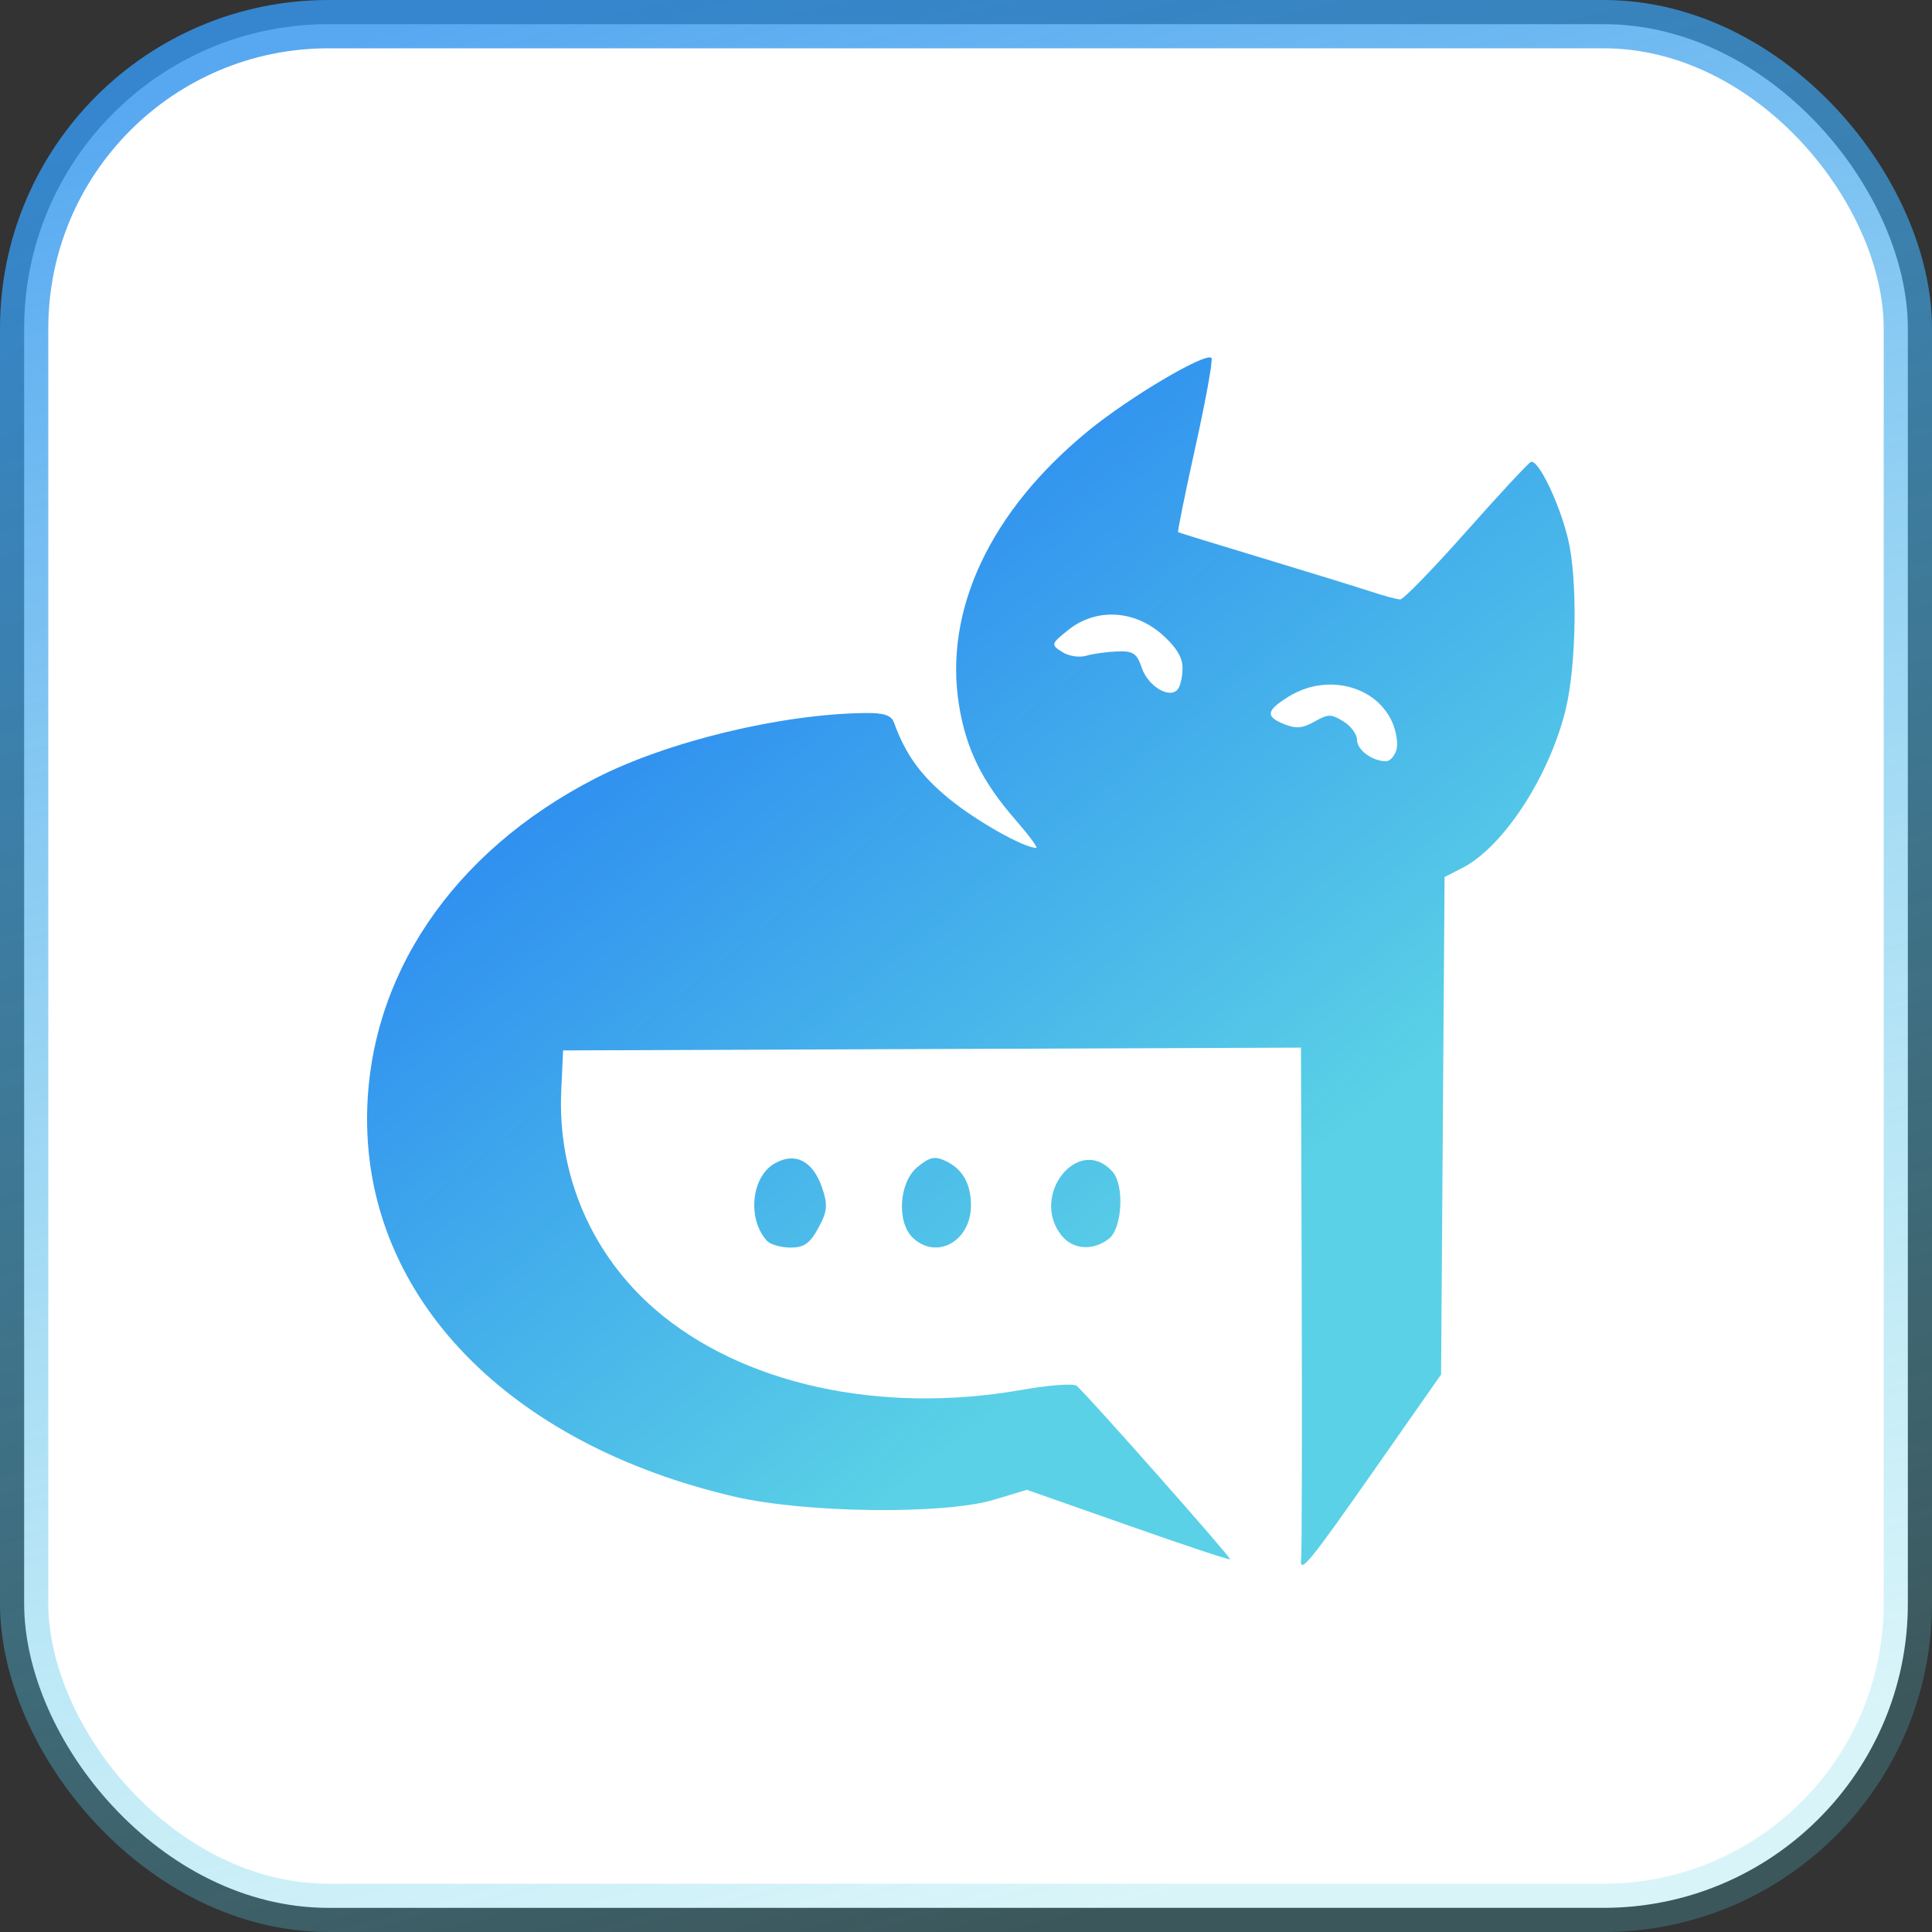<svg width="200" height="200" viewBox="0 0 200 200" fill="none" xmlns="http://www.w3.org/2000/svg">
<rect x="0" y="0" width="200" height="200" fill="#333333" stroke="none"/>
<rect x="2.5" y="2.5" width="195" height="195" rx="31.5" fill="white"/>
<rect x="2.5" y="2.5" width="195" height="195" rx="31.5" stroke="url(#paint0_linear_3_2)" stroke-width="5"/>
<path d="M134.697 161.297C134.767 160.682 134.793 148.538 134.755 134.314L134.677 108.449L96.485 108.594L58.292 108.739L58.099 112.922C57.699 121.616 61.231 129.846 67.8 135.533C76.76 143.293 91.076 146.447 105.702 143.892C108.7 143.366 111.149 143.187 111.472 143.472C112.767 144.624 127.496 161.281 127.342 161.42C127.245 161.499 122.475 159.916 116.738 157.892L106.302 154.224L102.924 155.242C97.742 156.813 83.386 156.645 76.019 154.929C52.645 149.489 37.955 134.364 38 115.779C38.032 101.208 46.767 88.208 61.657 80.565C69.109 76.74 81.034 73.872 89.736 73.811C91.502 73.799 92.269 74.062 92.533 74.772C93.751 78.121 95.299 80.263 98.238 82.678C101.068 84.993 105.992 87.772 107.275 87.772C107.481 87.772 106.489 86.441 105.071 84.809C101.667 80.9 100.023 77.557 99.282 73.033C97.677 63.182 102.505 52.91 112.651 44.607C116.912 41.118 124.744 36.478 125.408 37.048C125.582 37.205 124.847 41.303 123.771 46.162C122.694 51.02 121.882 55.041 121.959 55.091C122.043 55.147 126.027 56.371 130.81 57.814C135.592 59.262 140.607 60.805 141.942 61.247C143.276 61.689 144.636 62.052 144.959 62.052C145.281 62.052 148.323 58.921 151.72 55.097C155.111 51.267 158.147 48.001 158.456 47.834C159.191 47.437 161.409 52.005 162.324 55.79C163.323 59.927 163.194 68.868 162.073 73.464C160.39 80.364 155.627 87.671 151.405 89.835L149.542 90.791L149.361 116.539L149.181 142.287L142.528 151.792C135.399 161.98 134.49 163.087 134.697 161.297ZM144.559 77.618C144.759 76.959 144.527 75.594 144.043 74.588C142.271 70.903 137.256 69.729 133.42 72.1C131.055 73.559 130.958 74.18 132.988 74.985C134.181 75.454 134.858 75.393 136.082 74.7C137.488 73.9 137.778 73.894 139.06 74.672C139.84 75.147 140.479 76.014 140.479 76.595C140.479 77.629 142.019 78.776 143.463 78.809C143.869 78.82 144.359 78.284 144.559 77.618ZM122.417 69.125C122.423 68.052 121.714 66.911 120.238 65.63C117.337 63.114 113.399 62.947 110.576 65.222C108.796 66.648 108.771 66.743 109.937 67.481C110.627 67.923 111.704 68.096 112.438 67.884C113.148 67.677 114.598 67.476 115.661 67.436C117.305 67.375 117.686 67.627 118.201 69.142C118.852 71.065 121.128 72.407 121.933 71.339C122.198 70.998 122.417 70.003 122.417 69.125ZM79.396 128.449C77.334 126.207 77.766 121.817 80.196 120.436C82.31 119.234 84.141 120.168 85.094 122.924C85.713 124.725 85.655 125.407 84.721 127.112C83.838 128.728 83.238 129.148 81.826 129.148C80.847 129.148 79.751 128.834 79.396 128.449ZM94.486 128.124C92.797 126.503 93.068 122.365 94.976 120.811C96.246 119.771 96.762 119.659 97.858 120.168C99.637 120.99 100.513 122.522 100.513 124.792C100.513 128.499 96.942 130.473 94.486 128.124ZM109.899 127.906C106.566 123.78 111.646 117.378 115.159 121.286C116.416 122.678 116.184 127.14 114.804 128.225C113.16 129.511 111.085 129.377 109.899 127.906Z" fill="url(#paint1_linear_3_2)"/>
<defs>
<linearGradient id="paint0_linear_3_2" x1="54" y1="-2.71201e-07" x2="107" y2="200" gradientUnits="userSpaceOnUse">
<stop stop-color="#3597EE" stop-opacity="0.83"/>
<stop offset="1" stop-color="#5AD1E6" stop-opacity="0.23"/>
</linearGradient>
<linearGradient id="paint1_linear_3_2" x1="67.007" y1="68.032" x2="119.658" y2="132.841" gradientUnits="userSpaceOnUse">
<stop stop-color="#2D8CF0"/>
<stop offset="1" stop-color="#5AD1E6"/>
</linearGradient>
</defs>
</svg>
